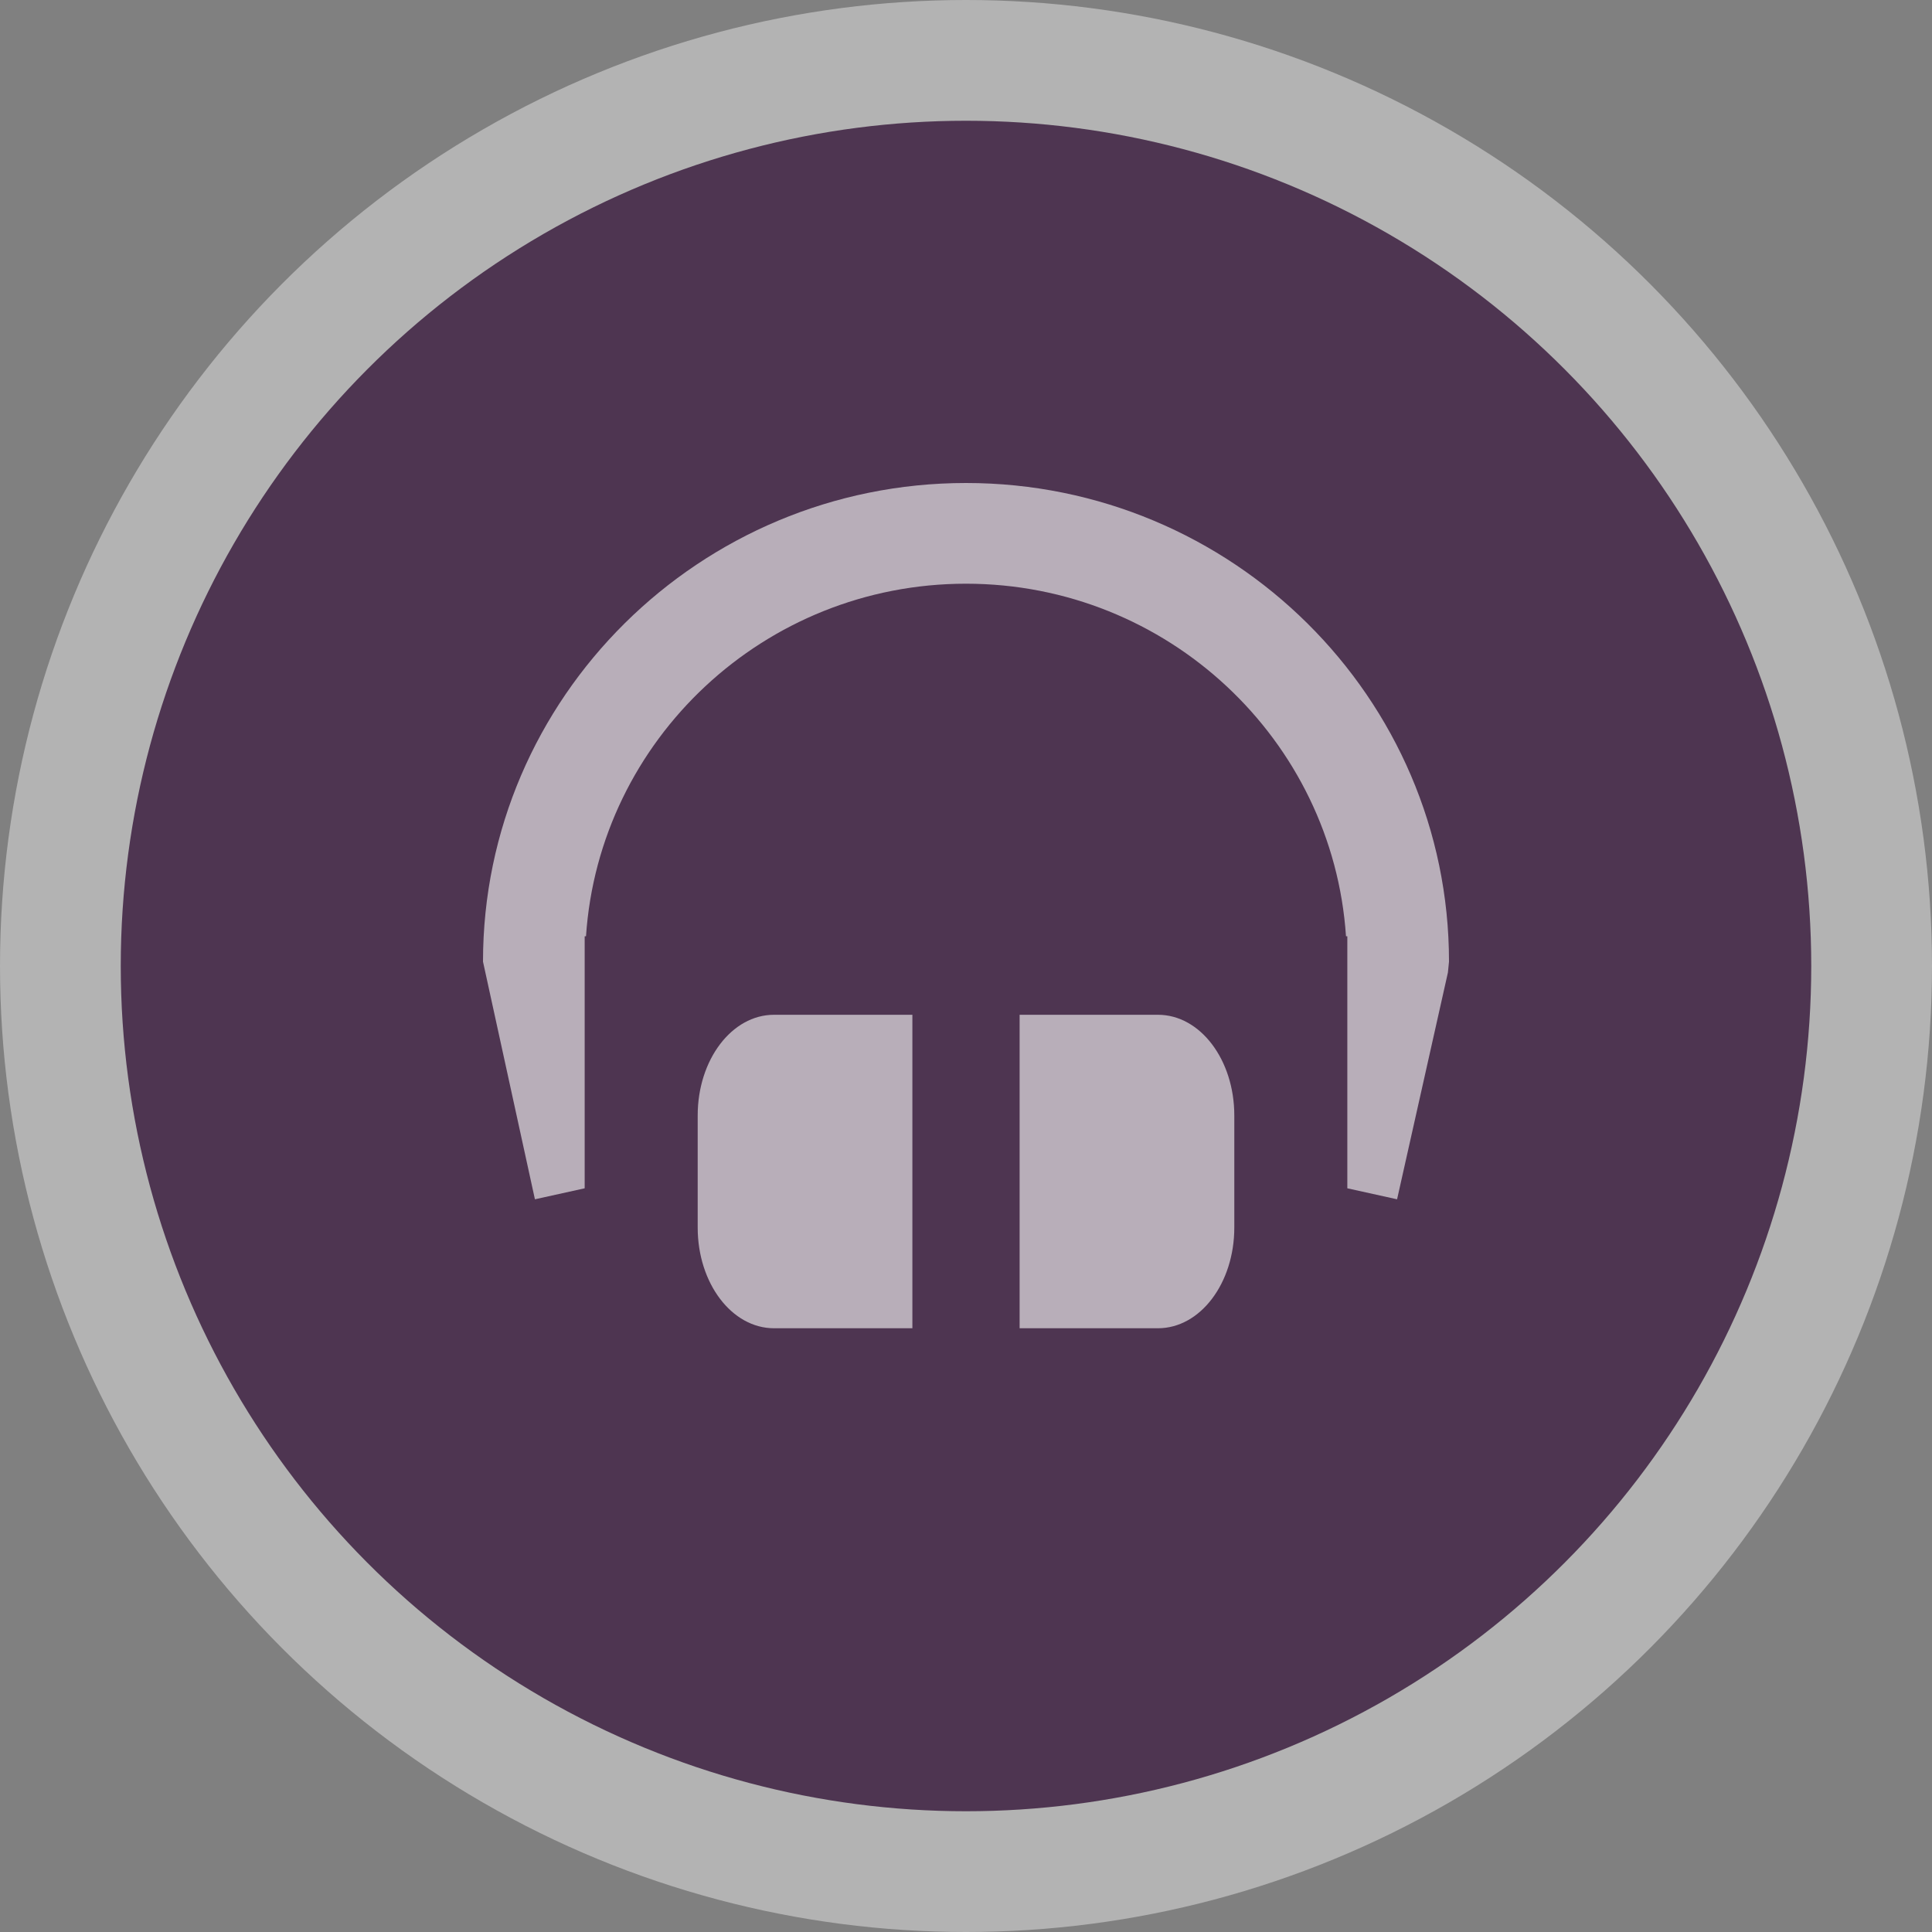 <svg width="16" height="16" viewBox="0 0 16 16">
  <rect x="0" y="0" width="16" height="16" fill="#808080" stroke="none"/>
  <g fill="none" fill-rule="evenodd">
    <circle cx="8" cy="8" r="8" fill="#FFF" opacity=".4"/>
    <circle cx="8" cy="8" r="7" fill="#4E3551"/>
    <path fill="#FFF" d="M5.778,9.238 L5.778,10.166 C5.778,10.627 6.06,11 6.41,11 L7.556,11 L7.556,8.404 L6.41,8.404 C6.06,8.404 5.778,8.777 5.778,9.238 L5.778,9.238 Z M9.59,8.404 L8.444,8.404 L8.444,11 L9.59,11 C9.94,11 10.222,10.627 10.222,10.166 L10.222,9.238 C10.222,8.777 9.94,8.404 9.59,8.404 L9.59,8.404 Z M8,4 C5.795,4 4,5.778 4,7.964 L4.43,9.932 L4.842,9.841 L4.842,7.754 L4.853,7.754 C4.962,6.126 6.33,4.834 8,4.834 C9.67,4.834 11.038,6.127 11.147,7.754 L11.158,7.754 L11.158,9.841 L11.57,9.932 L11.991,8.054 L12,7.964 C12,5.778 10.205,4 8,4 L8,4 Z" opacity=".6"/>
  </g>
</svg>
